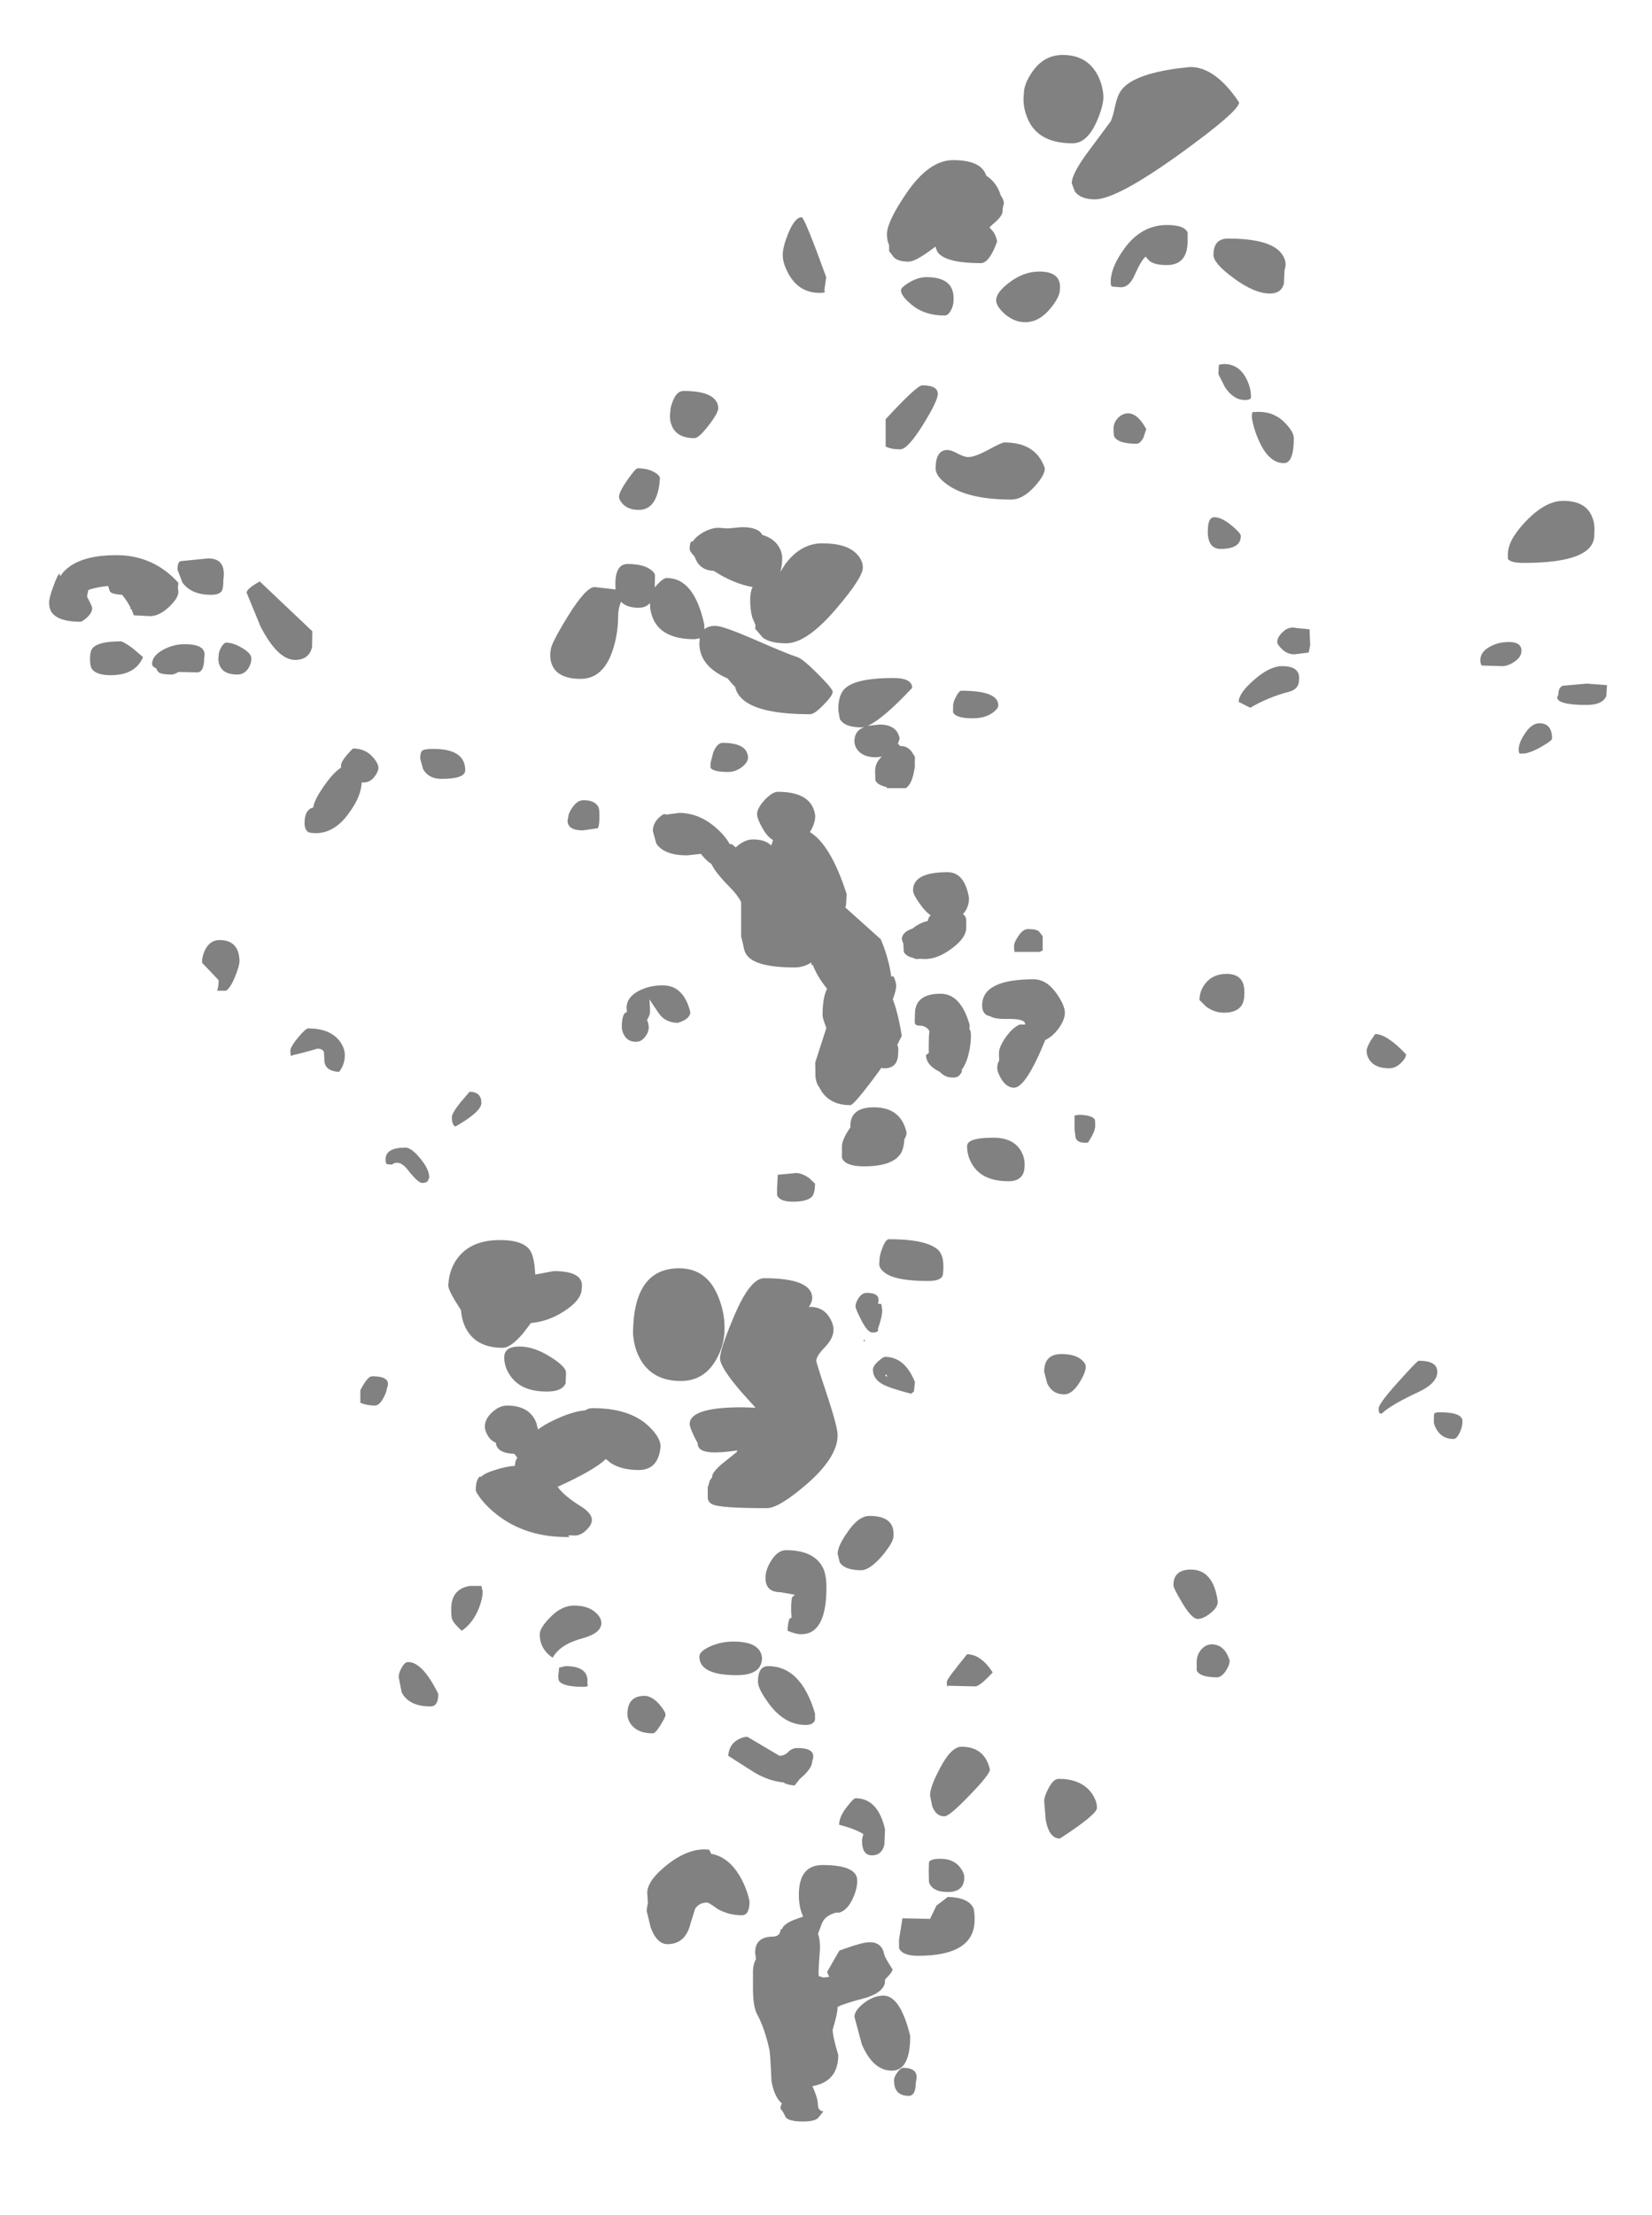 <?xml version="1.0" encoding="UTF-8" standalone="no"?>
<svg xmlns:ffdec="https://www.free-decompiler.com/flash" xmlns:xlink="http://www.w3.org/1999/xlink" ffdec:objectType="frame" height="513.9px" width="383.5px" xmlns="http://www.w3.org/2000/svg">
  <g transform="matrix(1.0, 0.0, 0.0, 1.0, 183.4, 511.25)">
    <use ffdec:characterId="227" height="479.45" transform="matrix(1.0, 0.0, 0.0, 1.0, -172.0, -498.5)" width="361.65" xlink:href="#shape0"/>
  </g>
  <defs>
    <g id="shape0" transform="matrix(1.0, 0.0, 0.0, 1.0, 172.0, 498.5)">
      <path d="M92.95 -495.7 Q98.75 -495.7 104.25 -487.5 104.25 -485.45 90.3 -475.4 75.8 -465.0 70.8 -465.0 67.45 -465.0 66.1 -466.85 L65.4 -468.75 Q65.4 -471.0 69.5 -476.45 L74.45 -483.1 Q74.95 -484.15 75.5 -486.8 76.0 -489.05 76.85 -490.25 79.45 -493.95 90.1 -495.4 L92.95 -495.7 M72.75 -488.8 Q72.75 -486.6 71.15 -482.95 68.9 -478.0 65.6 -478.0 57.55 -478.0 55.15 -483.75 53.9 -486.65 54.3 -489.7 54.3 -491.75 56.25 -494.6 58.95 -498.5 63.3 -498.5 69.0 -498.5 71.45 -493.75 72.65 -491.35 72.75 -488.8 M47.05 -459.2 L46.3 -458.5 47.25 -457.4 Q48.05 -456.05 48.05 -455.15 46.25 -450.2 44.3 -450.2 36.9 -450.2 34.65 -452.3 34.0 -452.9 33.8 -454.05 L32.5 -453.1 Q29.0 -450.55 27.55 -450.55 25.1 -450.55 24.1 -451.55 L23.0 -453.0 23.0 -454.4 Q22.5 -455.35 22.5 -456.95 22.5 -459.75 26.9 -466.25 32.2 -474.1 37.85 -474.1 44.4 -474.1 45.55 -470.5 48.0 -468.9 48.9 -465.95 49.65 -464.85 49.65 -464.1 L49.35 -462.8 49.35 -462.3 Q49.35 -461.3 47.85 -459.9 L47.05 -459.2 M57.85 -448.25 Q63.05 -448.25 62.65 -444.1 62.65 -442.4 60.5 -439.75 57.85 -436.5 54.6 -436.5 52.0 -436.5 49.8 -438.45 47.85 -440.2 47.85 -441.6 47.85 -443.4 50.9 -445.7 54.25 -448.25 57.85 -448.25 M77.55 -453.5 Q81.55 -459.05 87.5 -459.05 91.55 -459.05 92.3 -457.3 L92.3 -455.35 Q92.3 -449.75 87.45 -449.75 84.7 -449.75 83.45 -450.7 L82.55 -451.7 Q81.6 -451.0 80.0 -447.45 78.75 -444.6 76.85 -444.6 L74.9 -444.75 74.6 -444.9 Q74.45 -444.95 74.45 -445.9 74.45 -449.2 77.55 -453.5 M8.4 -446.95 L7.95 -443.8 Q8.55 -443.3 6.9 -443.3 2.2 -443.3 -0.2 -447.45 -1.7 -450.05 -1.7 -452.1 -1.7 -453.9 -0.4 -457.15 1.15 -460.85 2.7 -460.85 3.35 -460.85 8.4 -446.95 M31.7 -446.95 Q38.35 -446.95 37.95 -441.45 37.95 -440.4 37.35 -439.25 36.7 -438.05 35.9 -438.05 31.05 -438.05 28.0 -440.75 25.75 -442.65 25.75 -443.9 25.75 -444.55 27.55 -445.65 29.65 -446.95 31.7 -446.95 M36.55 -406.85 Q37.4 -406.85 38.95 -406.0 40.55 -405.2 41.35 -405.2 42.9 -405.2 46.05 -406.9 49.15 -408.6 49.75 -408.6 57.15 -408.6 59.15 -402.6 59.15 -400.95 56.7 -398.3 54.0 -395.35 51.35 -395.35 41.9 -395.35 37.05 -398.45 33.8 -400.55 33.8 -402.6 33.8 -406.85 36.55 -406.85 M30.9 -412.75 Q27.3 -407.0 25.6 -407.0 23.45 -407.0 22.2 -407.65 L22.2 -414.0 Q29.45 -421.85 30.7 -421.85 34.3 -421.85 34.3 -419.85 34.3 -418.25 30.9 -412.75 M78.5 -415.35 Q80.7 -415.35 82.7 -411.7 L82.05 -409.75 Q81.3 -408.3 80.45 -408.3 76.25 -408.3 75.3 -409.9 75.1 -410.2 75.1 -411.85 75.1 -413.15 76.1 -414.25 77.15 -415.35 78.5 -415.35 M114.15 -452.35 Q115.5 -450.55 114.8 -448.6 L114.65 -445.45 Q114.05 -443.15 111.4 -443.15 107.8 -443.15 102.95 -446.75 98.3 -450.15 98.3 -452.1 98.3 -455.9 101.65 -455.9 111.6 -455.9 114.15 -452.35 M100.75 -426.8 Q104.1 -426.8 105.85 -423.55 107.0 -421.35 107.0 -419.25 107.2 -418.45 105.55 -418.45 102.95 -418.45 100.95 -421.45 L99.45 -424.45 Q99.45 -425.9 99.6 -426.65 L100.75 -426.8 M115.0 -413.05 Q116.95 -411.0 116.95 -409.6 116.95 -403.8 114.65 -403.8 111.15 -403.8 108.85 -409.0 107.65 -411.6 107.2 -414.4 107.2 -415.5 107.4 -415.65 L108.8 -415.7 Q112.5 -415.7 115.0 -413.05 M186.7 -387.1 Q186.7 -380.65 170.3 -380.65 167.25 -380.65 166.65 -381.6 L166.65 -382.7 Q166.65 -386.0 170.9 -390.4 175.4 -395.05 179.5 -395.05 184.8 -395.05 186.25 -391.2 186.75 -390.0 186.75 -388.5 L186.7 -387.1 M169.8 -360.25 Q169.8 -358.85 168.2 -357.75 166.7 -356.7 165.25 -356.7 L160.55 -356.85 Q160.25 -357.35 160.25 -358.1 160.25 -359.95 162.35 -361.15 164.3 -362.3 166.9 -362.3 169.8 -362.3 169.8 -360.25 M178.15 -349.65 L178.35 -350.05 Q178.35 -351.7 179.35 -352.15 L184.95 -352.65 189.65 -352.3 189.5 -349.8 Q188.65 -347.7 184.95 -347.7 179.45 -347.7 178.35 -348.85 178.0 -349.2 178.15 -349.65 M170.7 -336.45 L169.55 -336.4 Q169.15 -336.4 169.15 -337.35 169.15 -338.9 170.55 -341.0 172.15 -343.45 173.95 -343.45 176.9 -343.45 176.9 -339.9 176.9 -339.45 174.85 -338.25 172.65 -336.9 170.7 -336.45 M104.65 -386.9 Q104.65 -383.9 99.95 -383.9 97.8 -383.9 97.2 -386.05 96.9 -387.1 97.0 -388.2 97.0 -391.25 98.5 -391.25 100.2 -391.25 102.55 -389.3 104.65 -387.55 104.65 -386.9 M120.75 -361.55 L120.4 -359.85 117.1 -359.45 Q115.3 -359.45 114.05 -360.8 113.1 -361.75 113.1 -362.3 113.1 -363.4 114.35 -364.6 115.8 -366.0 117.5 -365.55 L120.6 -365.25 120.75 -361.55 M107.65 -353.45 Q111.3 -356.7 114.25 -356.7 118.55 -356.7 118.15 -353.45 118.15 -351.35 115.8 -350.75 110.9 -349.45 106.85 -347.05 L104.15 -348.4 Q104.15 -350.4 107.65 -353.45 M16.9 -379.55 Q16.9 -377.25 10.75 -370.05 3.9 -362.0 -0.9 -362.0 -4.55 -362.0 -6.3 -363.3 L-8.1 -365.4 -8.0 -366.2 -8.75 -367.95 Q-9.25 -369.65 -9.25 -372.15 -9.25 -373.9 -8.7 -375.05 -13.15 -375.85 -17.7 -378.8 -20.3 -378.9 -21.55 -380.8 L-22.25 -382.25 Q-23.3 -383.3 -23.3 -383.9 -23.3 -385.4 -22.8 -385.7 L-22.6 -385.55 Q-22.0 -386.6 -20.55 -387.5 -18.45 -388.8 -16.65 -388.8 L-14.45 -388.65 -11.2 -388.95 Q-7.3 -388.95 -6.45 -387.15 -3.85 -386.4 -2.65 -384.5 -1.65 -382.9 -1.85 -381.15 -1.85 -380.05 -2.25 -378.6 L-1.05 -380.45 Q2.55 -385.2 7.5 -385.2 13.25 -385.2 15.6 -382.6 16.9 -381.2 16.9 -379.55 M12.9 -351.65 Q15.55 -353.95 24.0 -353.95 28.35 -353.95 28.35 -351.65 21.45 -344.3 18.0 -342.85 L20.75 -343.15 Q24.85 -343.15 25.45 -339.9 L25.05 -338.7 25.6 -338.15 25.95 -338.15 Q27.05 -338.15 28.15 -337.0 L29.0 -335.65 28.95 -334.0 29.0 -333.4 28.75 -332.15 Q28.25 -329.35 26.9 -328.4 L22.5 -328.4 22.4 -328.65 Q20.35 -329.1 19.8 -330.2 L19.75 -332.4 Q19.75 -334.3 21.3 -335.7 L20.0 -335.55 Q16.9 -335.55 15.6 -337.35 14.95 -338.25 14.95 -339.3 14.95 -341.7 17.2 -342.55 L16.5 -342.5 Q12.65 -342.5 11.55 -344.45 L11.2 -346.55 Q11.2 -350.25 12.9 -351.65 M7.8 -347.75 Q5.7 -345.55 4.65 -345.55 -7.35 -345.55 -11.1 -349.1 -12.3 -350.2 -12.7 -351.7 L-12.75 -351.9 -13.45 -352.6 -14.5 -353.85 Q-21.05 -356.7 -21.05 -362.0 L-20.95 -363.15 -22.15 -362.95 Q-29.85 -362.95 -31.85 -367.85 -32.55 -369.55 -32.5 -371.35 -33.45 -370.25 -35.15 -370.25 -37.9 -370.25 -39.25 -371.65 -39.9 -369.85 -39.9 -368.5 -39.9 -364.1 -41.2 -360.3 -43.4 -353.75 -48.6 -353.75 -53.9 -353.75 -55.25 -357.0 -55.9 -358.65 -55.55 -360.45 -55.55 -361.8 -51.65 -368.15 -47.4 -375.05 -45.35 -375.05 L-40.5 -374.5 -40.55 -375.7 Q-40.55 -380.4 -37.7 -380.4 -34.25 -380.4 -32.5 -379.2 -31.35 -378.4 -31.35 -377.75 L-31.4 -374.95 -30.9 -375.55 Q-29.45 -377.15 -28.6 -377.15 -22.25 -377.15 -19.9 -366.35 L-19.9 -365.25 Q-18.95 -366.05 -17.3 -366.05 -15.65 -366.05 -8.9 -363.15 -0.55 -359.5 1.7 -358.8 2.9 -358.45 6.45 -354.9 9.9 -351.45 9.9 -350.75 9.9 -349.85 7.8 -347.75 M38.55 -349.65 Q39.25 -351.0 39.8 -351.0 48.35 -351.0 48.35 -347.6 48.35 -346.85 47.05 -345.9 45.3 -344.6 42.35 -344.6 38.6 -344.6 37.85 -345.95 L37.85 -347.45 Q37.85 -348.35 38.55 -349.65 M13.15 -303.8 L13.0 -301.3 12.85 -300.7 21.05 -293.35 21.25 -292.9 Q22.95 -288.7 23.5 -284.7 L23.65 -284.7 24.05 -284.7 Q24.45 -283.9 24.65 -282.7 24.65 -281.4 23.85 -279.4 25.0 -276.6 25.95 -270.95 L24.9 -268.85 Q25.25 -268.15 25.1 -266.95 25.1 -263.3 21.7 -263.4 L21.2 -263.5 20.45 -262.45 Q14.85 -254.85 14.0 -254.85 9.5 -254.85 7.35 -258.0 L6.75 -259.05 Q6.1 -259.85 5.9 -261.4 L5.85 -264.75 8.4 -272.65 8.4 -272.85 Q7.55 -275.0 7.55 -275.75 7.55 -279.8 8.6 -281.85 6.25 -284.75 5.25 -287.5 L5.0 -287.2 4.95 -287.95 Q3.15 -286.8 1.05 -286.8 -7.85 -286.8 -10.0 -289.6 -10.65 -290.45 -10.85 -291.95 L-11.35 -293.95 -11.35 -302.0 Q-12.25 -303.7 -14.05 -305.5 -17.25 -308.7 -18.25 -310.8 -19.5 -311.6 -20.7 -313.15 L-23.9 -312.8 Q-29.2 -312.8 -31.05 -315.55 L-31.85 -318.45 Q-31.85 -320.5 -29.9 -322.0 -29.15 -322.6 -28.8 -322.25 L-25.75 -322.65 Q-21.15 -322.65 -17.25 -319.25 -15.05 -317.35 -14.0 -315.4 L-13.5 -315.4 -12.6 -314.65 -12.15 -315.05 Q-10.35 -316.5 -8.6 -316.5 -6.0 -316.5 -4.6 -315.3 L-4.35 -315.1 -3.95 -316.35 Q-5.25 -317.1 -6.3 -318.95 -7.65 -321.25 -7.65 -322.35 -7.65 -323.75 -5.85 -325.7 -4.05 -327.55 -2.85 -327.55 5.15 -327.55 5.85 -322.0 5.85 -320.15 4.6 -318.2 9.45 -315.3 13.15 -303.8 M36.55 -308.9 Q40.55 -308.9 41.55 -302.9 41.55 -300.75 40.25 -299.3 L40.15 -299.15 Q40.7 -298.85 40.9 -298.0 L40.9 -296.0 Q40.9 -293.65 37.55 -291.2 34.3 -288.75 31.35 -288.75 L30.1 -288.8 29.4 -288.75 Q29.05 -288.75 28.65 -289.0 26.85 -289.4 26.4 -290.45 L26.3 -292.3 25.95 -293.3 25.95 -293.35 Q26.0 -295.0 28.4 -295.8 L29.2 -296.4 Q30.5 -297.25 32.0 -297.6 32.05 -298.35 32.65 -298.9 31.5 -299.7 30.5 -301.05 28.55 -303.65 28.55 -304.7 28.55 -308.9 36.55 -308.9 M63.8 -276.3 Q63.8 -274.65 62.35 -272.65 61.0 -270.8 59.25 -269.95 54.75 -258.9 52.0 -258.9 50.25 -258.9 49.0 -261.0 48.1 -262.55 48.1 -263.4 48.1 -264.6 48.55 -265.15 L48.5 -266.9 Q48.5 -268.35 50.0 -270.5 51.6 -272.8 53.3 -273.55 L54.6 -273.55 54.55 -273.85 Q54.3 -274.95 50.2 -274.85 47.55 -274.8 46.4 -275.5 44.6 -275.8 44.6 -278.0 44.6 -284.05 56.55 -284.05 59.6 -284.05 61.95 -280.65 63.8 -277.95 63.8 -276.3 M58.65 -294.05 L58.65 -290.7 57.85 -290.4 52.35 -290.4 Q52.0 -290.15 52.0 -291.8 52.0 -292.55 52.95 -294.0 54.05 -295.7 55.25 -295.7 57.2 -295.7 57.8 -295.15 L58.65 -294.05 M41.65 -272.35 L41.85 -272.3 42.0 -271.2 Q42.0 -268.45 41.2 -265.8 40.65 -264.05 39.85 -263.05 L39.9 -262.55 39.3 -261.75 Q38.85 -261.25 37.85 -261.25 35.95 -261.25 34.8 -262.55 L33.9 -263.05 Q31.6 -264.45 31.55 -266.45 L32.25 -267.0 32.2 -267.25 32.2 -269.15 Q32.2 -270.8 32.35 -272.1 31.55 -273.3 30.05 -273.3 29.0 -273.3 28.95 -274.05 L29.0 -276.0 Q29.0 -280.7 34.95 -280.7 39.65 -280.7 41.7 -273.45 L41.65 -272.35 M70.8 -251.45 L70.85 -250.05 Q70.85 -248.7 69.15 -246.15 66.7 -245.95 66.3 -247.3 L66.05 -249.1 66.05 -252.25 65.95 -252.4 66.9 -252.6 Q70.1 -252.6 70.8 -251.45 M14.0 -250.0 Q14.0 -254.35 19.45 -254.35 25.75 -254.35 27.05 -248.5 27.05 -247.7 26.55 -246.95 26.4 -244.65 25.65 -243.55 23.7 -240.65 17.15 -240.65 12.85 -240.65 12.05 -242.6 L12.05 -245.25 Q12.05 -246.9 14.05 -249.75 L14.0 -250.0 M4.35 -238.0 L5.8 -236.65 Q5.8 -234.5 5.15 -233.7 4.1 -232.45 0.65 -232.45 -2.4 -232.45 -3.0 -233.95 L-3.0 -235.6 -2.85 -238.7 1.4 -239.1 Q2.7 -239.1 4.35 -238.0 M4.35 -208.0 L4.65 -208.05 Q7.6 -208.05 9.1 -205.7 10.1 -204.1 10.1 -202.75 10.1 -200.8 8.1 -198.7 6.1 -196.65 6.1 -195.55 6.1 -195.05 8.6 -187.6 11.05 -180.15 11.05 -178.3 11.05 -173.15 3.85 -166.9 -2.6 -161.35 -5.35 -161.35 -16.05 -161.35 -17.95 -162.2 -18.95 -162.65 -19.1 -163.65 L-19.1 -166.15 -18.6 -167.85 -18.1 -168.45 -18.1 -168.55 Q-18.1 -169.7 -15.7 -171.7 L-12.4 -174.35 -12.2 -174.75 Q-20.0 -173.55 -21.15 -175.4 -21.4 -175.7 -21.45 -176.45 L-22.15 -177.75 Q-23.3 -180.15 -23.3 -180.85 -23.3 -184.75 -11.2 -184.75 L-8.0 -184.65 -11.3 -188.3 Q-16.25 -194.05 -16.25 -196.1 -16.25 -198.2 -13.05 -205.75 -9.3 -214.7 -6.0 -214.7 5.05 -214.7 5.15 -210.15 5.15 -209.15 4.35 -208.0 M17.5 -200.15 L17.3 -200.15 Q17.1 -199.65 17.1 -200.5 L17.5 -200.15 M15.2 -208.15 Q15.2 -208.95 15.85 -210.0 16.7 -211.3 17.8 -211.3 20.55 -211.3 20.55 -209.7 20.55 -208.9 20.35 -208.8 L21.2 -208.7 21.4 -207.3 Q21.4 -205.7 20.4 -202.95 20.75 -202.1 19.1 -202.1 18.0 -202.1 16.5 -205.05 15.2 -207.6 15.2 -208.15 M32.0 -214.05 Q23.95 -214.05 21.6 -216.3 20.8 -217.0 20.7 -217.85 L20.75 -218.7 Q20.75 -220.0 21.45 -221.75 22.2 -223.75 23.0 -223.75 31.6 -223.75 34.35 -221.3 35.6 -220.1 35.6 -217.5 35.6 -215.5 35.3 -215.05 34.65 -214.05 32.0 -214.05 M50.7 -237.2 Q44.7 -237.2 42.35 -241.0 41.1 -243.0 41.1 -245.35 41.1 -247.3 47.15 -247.3 51.9 -247.3 53.65 -244.15 54.55 -242.55 54.45 -240.8 54.45 -237.2 50.7 -237.2 M134.5 -265.35 Q133.85 -266.3 133.85 -267.45 133.85 -268.25 134.85 -269.9 L135.85 -271.35 Q138.55 -271.35 143.0 -266.65 143.0 -265.8 141.9 -264.7 140.6 -263.4 139.1 -263.4 135.8 -263.4 134.5 -265.35 M100.7 -276.3 Q98.5 -276.3 96.55 -277.75 L95.05 -279.25 Q95.05 -281.3 96.35 -283.0 98.1 -285.3 101.35 -285.3 105.8 -285.3 105.45 -280.45 105.45 -276.3 100.7 -276.3 M150.25 -192.95 Q150.25 -190.35 145.9 -188.3 139.6 -185.4 137.3 -183.25 L136.85 -183.4 Q136.65 -183.5 136.65 -184.5 136.65 -185.6 141.2 -190.65 145.6 -195.55 145.95 -195.55 150.3 -195.55 150.25 -192.95 M149.45 -181.5 L149.5 -183.15 Q149.65 -183.6 150.75 -183.6 156.1 -183.6 156.1 -181.55 156.1 -180.2 155.45 -178.85 154.75 -177.4 154.0 -177.4 151.55 -177.4 150.25 -179.35 149.45 -180.6 149.45 -181.5 M95.5 -128.6 Q96.55 -129.75 97.85 -129.75 100.9 -129.75 102.05 -126.0 102.05 -124.9 101.1 -123.5 100.1 -122.1 99.15 -122.1 95.15 -122.1 94.4 -123.7 L94.4 -125.65 Q94.4 -127.35 95.5 -128.6 M94.65 -135.65 Q93.25 -135.65 91.0 -139.45 89.0 -142.8 89.0 -143.45 89.0 -147.1 93.05 -147.1 98.3 -147.1 99.3 -139.65 99.3 -138.3 97.55 -136.95 95.9 -135.65 94.65 -135.65 M63.0 -197.1 Q66.2 -197.1 67.7 -195.75 68.65 -194.95 68.65 -194.15 68.65 -192.85 67.2 -190.5 65.5 -187.75 63.65 -187.75 60.9 -187.75 59.7 -190.3 L59.0 -193.0 Q59.0 -197.1 63.0 -197.1 M22.05 -196.45 Q26.65 -196.45 29.0 -190.6 L28.75 -188.4 28.1 -187.9 Q23.1 -189.2 21.5 -190.1 19.25 -191.35 19.25 -193.45 19.25 -194.4 20.55 -195.5 21.65 -196.45 22.05 -196.45 M22.05 -192.15 L22.6 -191.75 22.5 -191.95 22.4 -192.4 22.05 -192.15 M18.45 -159.55 Q24.45 -159.55 24.0 -154.75 24.0 -153.45 21.4 -150.3 18.5 -146.95 16.5 -146.95 12.75 -146.95 11.55 -148.75 L11.05 -150.75 Q11.05 -152.55 13.35 -155.8 15.9 -159.55 18.45 -159.55 M0.25 -137.6 Q0.25 -140.35 0.55 -140.75 L1.15 -141.25 -2.2 -141.85 Q-5.7 -141.85 -5.7 -145.15 -5.7 -147.1 -4.35 -149.2 -2.85 -151.6 -0.9 -151.6 5.5 -151.6 7.6 -147.6 8.45 -145.9 8.45 -142.95 8.45 -132.1 2.6 -132.1 1.3 -132.1 -0.55 -132.9 -0.55 -134.85 -0.05 -135.8 L0.35 -135.9 0.25 -137.6 M3.65 -111.05 Q-1.2 -111.05 -4.8 -115.85 -7.45 -119.4 -7.45 -121.1 -7.45 -124.7 -5.05 -124.7 2.55 -124.7 5.8 -113.7 L5.8 -112.25 Q5.45 -111.05 3.65 -111.05 M3.35 -99.5 L2.25 -98.5 1.05 -97.0 Q-0.9 -97.2 -1.45 -97.7 -5.4 -98.1 -9.1 -100.55 L-14.35 -103.9 Q-14.15 -106.5 -12.1 -107.65 -10.95 -108.3 -9.9 -108.3 L-2.45 -103.9 Q-1.3 -103.9 -0.4 -104.8 0.5 -105.7 1.7 -105.7 6.35 -105.7 5.15 -102.65 5.15 -101.3 3.35 -99.5 M36.4 -121.1 Q36.4 -121.7 41.1 -127.45 44.3 -127.45 47.05 -123.25 44.05 -120.0 43.0 -120.0 L36.65 -120.15 Q36.4 -119.5 36.4 -121.1 M39.8 -106.0 Q45.2 -106.0 46.4 -100.7 46.4 -99.6 41.7 -94.75 37.0 -89.85 35.85 -89.85 33.85 -89.85 33.0 -92.25 L32.5 -94.7 Q32.5 -96.7 34.8 -101.0 37.4 -106.0 39.8 -106.0 M59.35 -89.05 L59.0 -93.4 Q59.0 -94.45 60.0 -96.35 61.15 -98.55 62.35 -98.55 67.2 -98.55 69.65 -95.7 71.25 -93.75 71.25 -91.8 71.25 -90.3 62.65 -84.7 60.15 -84.7 59.35 -89.05 M42.5 -68.7 Q42.85 -68.05 42.85 -65.85 42.85 -57.5 29.75 -57.5 26.0 -57.5 25.3 -59.3 L25.3 -61.25 26.1 -66.2 32.5 -66.05 34.0 -69.15 34.05 -69.2 35.2 -70.05 36.6 -71.15 Q41.25 -71.05 42.5 -68.7 M21.9 -83.25 Q21.3 -80.8 19.0 -80.8 17.25 -80.8 16.85 -82.75 16.5 -84.4 17.05 -85.7 15.4 -86.85 11.4 -87.9 11.4 -89.75 13.2 -92.05 14.75 -94.05 15.2 -94.05 20.4 -94.05 22.05 -86.85 L21.9 -83.25 M39.45 -78.05 Q40.45 -76.75 40.45 -75.7 40.45 -72.3 36.65 -72.3 33.0 -72.3 32.25 -74.6 L32.2 -77.1 32.25 -79.2 Q32.6 -80.0 34.95 -80.0 37.9 -80.0 39.45 -78.05 M15.6 -74.95 Q15.6 -72.95 14.55 -70.75 13.3 -68.05 11.4 -67.5 L10.6 -67.5 10.0 -67.3 Q7.9 -66.55 7.3 -64.75 L6.5 -62.6 Q7.1 -60.9 6.9 -58.35 6.55 -53.9 6.65 -52.8 L7.75 -52.45 9.1 -52.6 8.6 -53.75 11.45 -58.7 12.7 -59.15 Q16.9 -60.65 18.45 -60.65 21.3 -60.65 21.85 -57.9 21.85 -57.35 23.8 -54.35 23.8 -53.7 22.05 -52.0 L22.05 -51.65 Q22.05 -49.25 17.8 -47.8 12.75 -46.5 11.05 -45.65 11.05 -44.15 9.9 -40.35 9.9 -38.75 11.2 -34.5 11.2 -28.3 5.2 -27.25 6.45 -24.45 6.45 -23.15 6.45 -21.5 7.75 -21.4 L6.5 -19.85 Q5.65 -19.05 2.95 -19.05 -0.15 -19.05 -1.0 -20.0 -1.55 -21.3 -2.2 -22.0 -2.2 -22.95 -1.85 -23.2 -3.65 -24.7 -4.3 -28.4 -4.6 -35.0 -4.8 -35.8 -5.95 -40.85 -7.65 -43.95 -8.6 -45.75 -8.6 -49.85 L-8.6 -54.25 Q-8.45 -55.9 -7.9 -56.7 L-8.1 -58.25 Q-8.1 -61.95 -3.9 -61.95 -2.2 -62.05 -2.2 -63.65 L-1.9 -63.65 Q-1.45 -64.9 0.85 -65.8 L3.05 -66.6 Q2.05 -68.7 2.05 -71.65 2.05 -78.55 7.55 -78.55 15.6 -78.55 15.6 -74.95 M27.55 -25.0 Q24.15 -25.0 24.15 -28.55 24.15 -29.45 24.95 -30.5 25.7 -31.5 26.25 -31.5 30.15 -31.5 29.2 -28.15 29.2 -25.0 27.55 -25.0 M27.9 -38.9 Q27.9 -30.85 23.65 -30.85 19.25 -30.85 16.65 -37.0 L14.95 -43.35 Q14.95 -44.75 17.05 -46.45 19.35 -48.25 21.7 -48.25 25.6 -48.25 27.9 -38.9 M-27.45 -412.5 Q-28.05 -413.95 -27.8 -415.6 -27.8 -416.85 -27.1 -418.45 -26.2 -420.55 -24.75 -420.55 -16.9 -420.55 -16.65 -416.6 -16.65 -415.45 -18.9 -412.55 -21.2 -409.6 -22.15 -409.6 -26.3 -409.6 -27.45 -412.5 M-35.4 -402.6 Q-33.05 -402.6 -31.5 -401.7 -30.2 -400.95 -30.2 -400.25 -30.7 -392.95 -35.1 -392.95 -37.6 -392.95 -38.9 -394.4 -39.7 -395.3 -39.7 -396.0 -39.7 -397.1 -37.75 -399.9 -35.85 -402.6 -35.4 -402.6 M-47.95 -325.6 Q-45.1 -325.6 -44.4 -323.8 -44.25 -323.4 -44.25 -321.6 -44.25 -319.9 -44.6 -319.1 L-48.1 -318.6 Q-50.95 -318.6 -51.5 -320.05 -51.8 -320.75 -51.5 -321.5 -51.5 -322.55 -50.5 -323.95 -49.35 -325.6 -47.95 -325.6 M-80.9 -330.55 Q-83.95 -330.55 -85.2 -332.85 L-85.85 -335.25 Q-85.85 -336.75 -85.35 -337.1 -84.85 -337.5 -82.8 -337.5 -75.4 -337.5 -75.4 -332.55 -75.4 -330.55 -80.9 -330.55 M-15.65 -338.9 Q-9.9 -338.9 -9.75 -335.5 -9.75 -334.4 -11.15 -333.3 -12.65 -332.15 -14.35 -332.15 -17.75 -332.15 -18.45 -333.1 L-18.45 -334.25 -17.8 -336.75 Q-16.9 -338.9 -15.65 -338.9 M-110.95 -361.15 Q-111.65 -358.15 -114.9 -358.15 -118.9 -358.15 -122.9 -365.85 L-126.15 -373.75 Q-126.15 -374.65 -123.1 -376.35 L-110.9 -364.8 -110.95 -361.15 M-134.4 -373.25 Q-139.0 -373.25 -141.05 -376.1 L-142.2 -379.1 Q-142.2 -380.75 -141.55 -381.05 L-135.05 -381.7 Q-130.8 -381.7 -131.55 -376.7 -131.55 -374.85 -131.85 -374.25 -132.4 -373.25 -134.4 -373.25 M-142.0 -376.05 L-142.1 -374.95 -142.0 -373.9 Q-142.0 -372.5 -144.1 -370.5 -146.35 -368.35 -148.5 -368.3 L-152.35 -368.5 -152.85 -369.85 -153.15 -370.0 -153.1 -370.3 Q-153.9 -371.85 -155.05 -373.25 -157.5 -373.4 -157.9 -374.05 L-158.3 -375.3 Q-161.3 -375.0 -162.9 -374.35 L-163.2 -372.85 -163.15 -372.75 Q-162.0 -370.55 -162.0 -370.2 -162.0 -369.05 -163.3 -367.9 -164.35 -367.0 -164.75 -367.0 -169.7 -367.0 -171.35 -369.1 -172.0 -370.0 -172.0 -371.5 -172.0 -372.6 -171.0 -375.25 -170.05 -377.95 -169.55 -378.15 L-169.4 -377.55 Q-168.7 -378.75 -167.25 -379.8 -163.55 -382.45 -156.4 -382.45 -147.8 -382.45 -142.0 -376.05 M-155.4 -362.45 Q-154.8 -362.45 -152.6 -360.85 L-150.2 -358.8 Q-151.95 -354.6 -157.7 -354.6 -161.2 -354.6 -162.15 -356.2 -162.5 -356.8 -162.5 -358.4 -162.5 -360.3 -161.8 -361.0 -160.35 -362.45 -155.4 -362.45 M-143.5 -354.75 Q-145.75 -354.75 -146.45 -355.2 -146.8 -355.4 -147.15 -356.2 -148.1 -356.6 -148.1 -357.2 -148.1 -359.1 -145.45 -360.55 -143.05 -361.8 -140.55 -361.8 -135.25 -361.8 -136.0 -358.65 -136.0 -355.25 -137.65 -355.25 L-141.95 -355.35 Q-143.0 -354.75 -143.5 -354.75 M-127.15 -360.9 Q-125.05 -359.65 -125.05 -358.5 -125.05 -357.2 -125.85 -356.05 -126.8 -354.75 -128.3 -354.75 -131.55 -354.75 -132.4 -356.85 -132.85 -357.9 -132.65 -359.05 -132.65 -360.1 -132.0 -361.15 -131.4 -362.15 -130.9 -362.15 -129.2 -362.15 -127.15 -360.9 M-95.55 -333.15 Q-95.55 -332.3 -96.35 -331.2 -97.4 -329.7 -99.05 -329.7 L-99.45 -329.7 Q-99.5 -326.5 -102.55 -322.4 -106.4 -317.15 -111.65 -318.1 -112.7 -318.6 -112.7 -320.3 -112.7 -323.4 -110.7 -323.9 -110.4 -325.75 -108.35 -328.65 -106.2 -331.85 -104.2 -333.2 L-104.25 -333.6 Q-104.25 -334.85 -101.45 -337.6 -98.6 -337.6 -96.85 -335.6 -95.55 -334.1 -95.55 -333.15 M-116.0 -267.45 Q-116.0 -268.35 -114.2 -270.55 -112.45 -272.65 -111.85 -272.65 -106.95 -272.65 -104.7 -269.9 -103.35 -268.2 -103.35 -266.45 -103.35 -264.25 -104.7 -262.55 -108.15 -262.8 -108.1 -265.4 L-108.2 -267.15 Q-108.45 -267.95 -109.75 -267.95 -113.1 -266.95 -115.45 -266.45 -116.0 -265.8 -116.0 -267.45 M-130.9 -281.4 L-133.0 -281.4 Q-132.65 -282.25 -132.65 -283.85 L-136.5 -287.9 Q-136.5 -289.5 -135.7 -291.05 -134.55 -293.15 -132.45 -293.15 -127.95 -293.15 -127.8 -288.35 -127.8 -287.15 -128.8 -284.75 -129.85 -282.1 -130.9 -281.4 M-85.85 -242.5 Q-83.75 -240.0 -83.75 -238.05 L-84.1 -237.25 Q-84.4 -236.8 -85.4 -236.8 -86.35 -236.8 -88.7 -239.8 -90.7 -242.35 -92.45 -241.05 L-93.5 -241.15 Q-93.9 -241.25 -93.9 -242.25 -93.9 -245.0 -89.3 -245.0 -87.9 -245.0 -85.85 -242.5 M-34.95 -281.45 Q-32.5 -282.65 -29.55 -282.65 -24.7 -282.65 -23.15 -276.45 -23.15 -274.85 -26.0 -273.95 -29.05 -273.95 -30.6 -276.35 L-32.65 -279.4 Q-32.5 -278.1 -32.5 -276.45 -32.5 -275.75 -33.2 -274.6 -32.85 -273.9 -32.8 -272.95 -32.8 -271.8 -33.6 -270.75 -34.5 -269.55 -35.75 -269.55 -37.7 -269.55 -38.55 -271.15 -39.05 -272.1 -39.05 -272.95 -39.05 -276.25 -37.85 -276.45 L-37.95 -277.35 Q-37.95 -279.95 -34.95 -281.45 M-76.5 -255.5 L-74.4 -257.95 Q-71.65 -257.95 -71.65 -255.35 -71.65 -253.35 -77.65 -249.9 -78.5 -250.15 -78.5 -252.1 -78.5 -252.95 -76.5 -255.5 M-77.85 -218.35 Q-74.8 -223.55 -67.35 -223.55 -61.35 -223.55 -60.05 -220.6 -59.3 -218.95 -59.15 -215.55 L-54.85 -216.35 Q-47.7 -216.35 -48.35 -212.35 -48.35 -209.65 -52.5 -207.0 -56.15 -204.65 -60.15 -204.3 L-62.1 -201.75 Q-64.9 -198.55 -66.7 -198.55 -73.3 -198.55 -75.55 -203.7 -76.2 -205.2 -76.4 -207.3 L-77.75 -209.45 Q-79.35 -212.1 -79.35 -213.1 L-79.15 -214.75 Q-78.8 -216.7 -77.85 -218.35 M-16.5 -210.0 Q-15.15 -206.5 -15.2 -203.0 -15.2 -199.05 -17.3 -195.55 -20.1 -190.85 -25.35 -190.85 -32.05 -190.85 -34.9 -196.15 -35.8 -197.85 -36.2 -199.85 L-36.45 -201.65 Q-36.45 -217.0 -25.75 -217.0 -19.1 -217.0 -16.5 -210.0 M-30.05 -175.65 Q-30.55 -170.2 -35.1 -170.2 -39.15 -170.2 -41.65 -171.85 L-42.75 -172.75 Q-45.45 -170.15 -53.95 -166.3 -52.4 -164.15 -48.75 -161.9 -46.0 -160.2 -46.0 -158.65 -46.0 -157.5 -47.25 -156.3 -48.6 -155.0 -49.9 -155.0 L-51.45 -155.05 -51.25 -154.65 -51.85 -154.65 Q-61.4 -154.65 -68.05 -159.85 -70.25 -161.55 -71.8 -163.55 -72.95 -165.1 -72.95 -165.5 -72.95 -168.1 -71.9 -168.75 L-71.75 -168.55 Q-71.1 -169.4 -68.65 -170.15 -65.75 -171.1 -63.85 -171.15 -63.9 -172.2 -63.3 -173.05 L-64.0 -173.95 Q-68.1 -174.1 -68.3 -176.55 -69.45 -176.95 -70.2 -178.25 -70.85 -179.4 -70.85 -180.2 -70.85 -182.05 -69.15 -183.6 -67.45 -185.15 -65.7 -185.15 -60.45 -185.15 -58.9 -181.15 L-58.5 -179.6 Q-57.25 -180.6 -55.05 -181.65 -50.65 -183.8 -47.5 -184.05 -46.9 -184.55 -45.75 -184.55 -37.35 -184.55 -32.95 -180.5 -30.05 -177.8 -30.05 -175.65 M-52.1 -190.3 Q-52.9 -188.4 -56.45 -188.4 -62.35 -188.4 -64.85 -191.95 -66.35 -194.0 -66.35 -196.35 -66.35 -198.85 -62.8 -198.85 -59.4 -198.85 -55.55 -196.4 -52.0 -194.15 -52.0 -192.8 L-52.1 -190.3 M-52.15 -124.7 Q-46.65 -124.7 -47.05 -120.8 L-46.95 -120.2 Q-46.95 -119.9 -47.95 -119.9 -52.3 -119.9 -53.45 -121.05 -53.8 -121.35 -53.8 -122.4 L-53.6 -124.35 -52.15 -124.7 M-48.2 -131.15 Q-53.4 -129.75 -55.1 -126.65 -58.1 -128.65 -58.1 -132.1 -58.1 -133.55 -55.75 -135.95 -53.05 -138.75 -50.2 -138.75 -46.85 -138.75 -45.1 -137.1 -43.8 -135.95 -43.8 -134.7 -43.8 -132.35 -48.2 -131.15 M-78.45 -135.6 Q-78.65 -136.1 -78.65 -138.0 -78.65 -142.55 -74.4 -143.3 L-71.65 -143.3 -71.35 -142.0 Q-71.35 -140.45 -72.2 -138.2 -73.55 -134.75 -76.2 -132.9 -78.05 -134.55 -78.45 -135.6 M-13.15 -130.4 Q-6.9 -130.4 -6.5 -126.65 -6.5 -122.6 -12.4 -122.6 -21.05 -122.6 -21.05 -126.95 -21.05 -128.1 -18.6 -129.25 -16.05 -130.4 -13.15 -130.4 M-30.05 -111.05 Q-31.25 -109.1 -31.85 -109.1 -35.3 -109.1 -36.85 -111.1 -37.75 -112.3 -37.75 -113.55 -37.75 -117.8 -33.8 -117.8 -32.1 -117.8 -30.35 -115.85 -28.9 -114.15 -28.9 -113.4 -28.9 -112.9 -30.05 -111.05 M-97.0 -191.95 Q-92.35 -191.95 -93.6 -189.1 -93.6 -188.4 -94.4 -186.9 -95.35 -185.15 -96.35 -185.15 -98.2 -185.15 -99.75 -185.8 L-99.75 -188.7 Q-98.1 -191.95 -97.0 -191.95 M-88.65 -125.65 Q-85.3 -125.65 -81.65 -118.25 -81.65 -115.35 -83.45 -115.35 -88.45 -115.35 -90.15 -118.6 L-90.85 -122.15 Q-90.85 -123.15 -90.15 -124.35 -89.45 -125.65 -88.65 -125.65 M-18.3 -81.15 Q-14.2 -80.45 -11.5 -75.7 -9.95 -72.9 -9.4 -70.1 -9.4 -66.9 -11.2 -66.9 -14.2 -66.9 -16.8 -68.35 -18.85 -69.85 -19.25 -69.85 -21.15 -69.85 -22.05 -68.35 L-23.1 -65.0 Q-24.25 -60.2 -28.45 -60.2 -30.9 -60.2 -32.35 -64.05 L-33.3 -68.0 -33.0 -69.8 -33.15 -72.1 Q-33.15 -75.0 -28.35 -78.75 -23.25 -82.7 -18.75 -82.1 L-18.3 -81.15" fill="#818181" fill-rule="evenodd" stroke="none"/>
    </g>
  </defs>
</svg>
